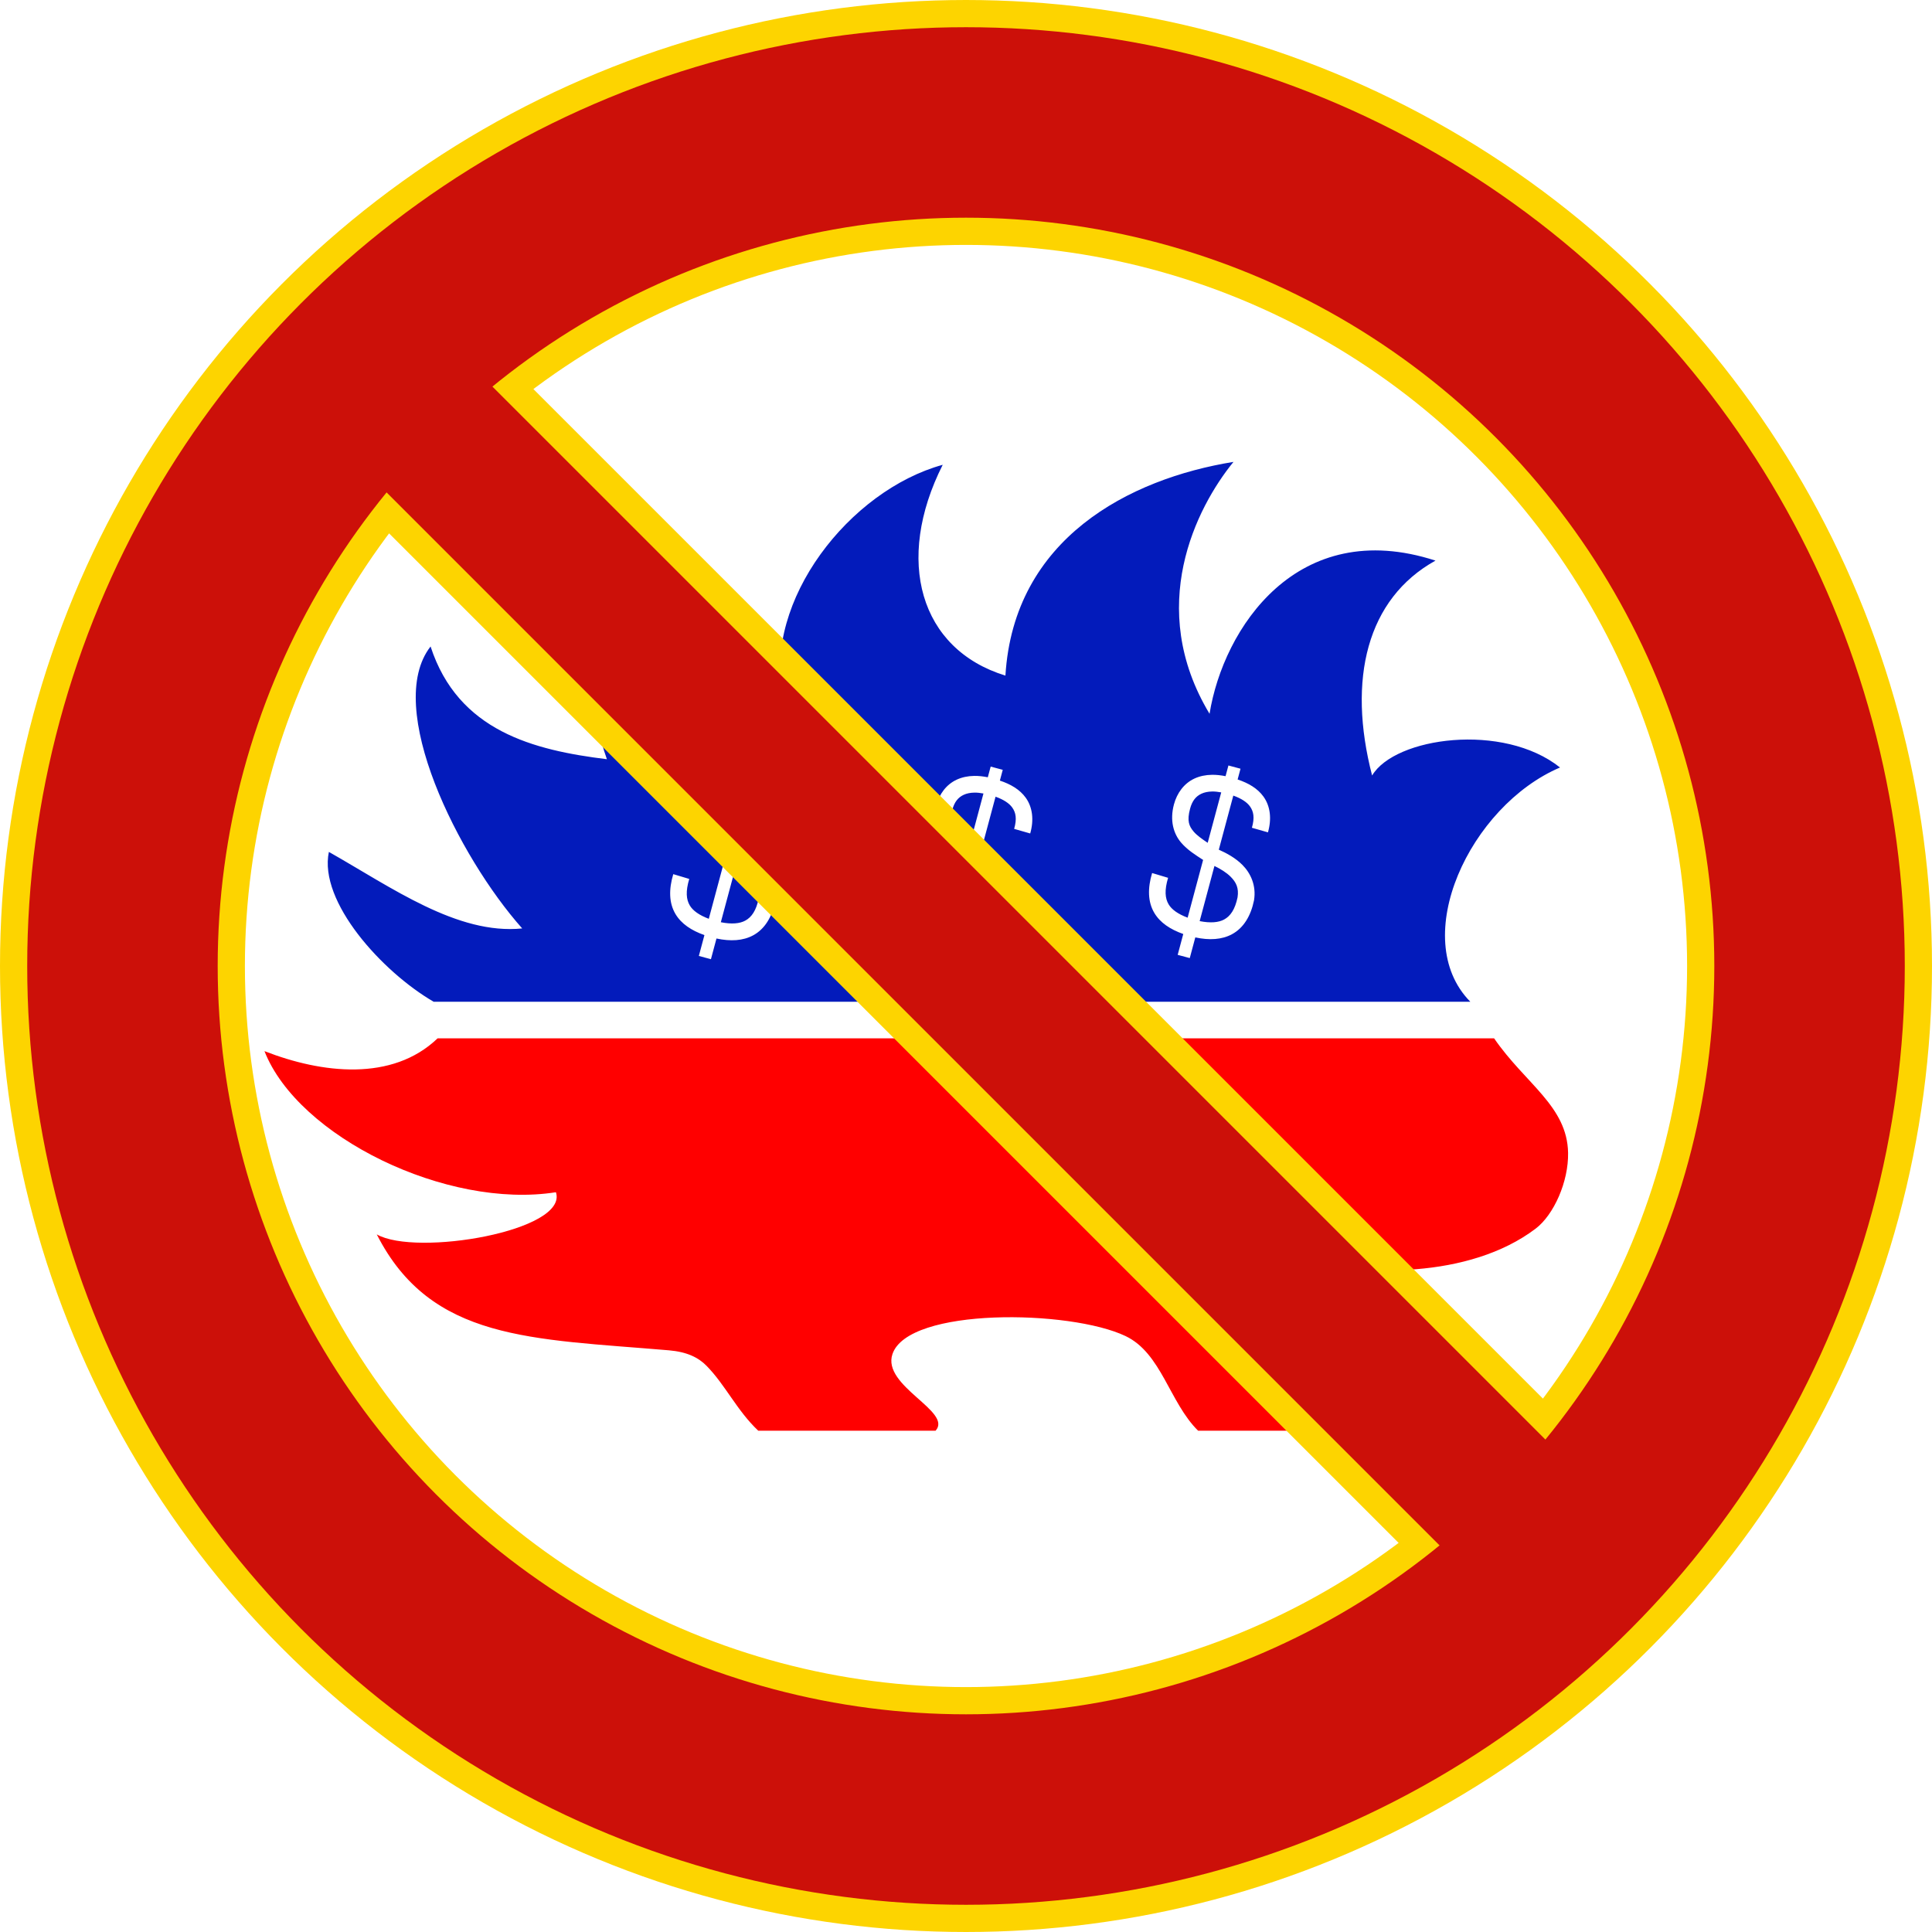 <?xml version="1.0" ?><svg height="284" id="svg4444" version="1.1" width="284" xmlns="http://www.w3.org/2000/svg" xmlns:cc="http://creativecommons.org/ns#" xmlns:dc="http://purl.org/dc/elements/1.1/" xmlns:rdf="http://www.w3.org/1999/02/22-rdf-syntax-ns#" xmlns:svg="http://www.w3.org/2000/svg">
  <defs id="defs4452">
    <mask id="mask5538" maskUnits="userSpaceOnUse">
      <g id="g5540" style="stroke:#fdffff;stroke-opacity:1" transform="matrix(14.13,0,0,14.13,1100.761,-4.2391305e-5)">
        <circle cx="138" cy="138" id="circle5542" r="124" style="fill:none;stroke:#fdffff;stroke-width:28;stroke-opacity:1"/>
        <line id="line5544" style="stroke:#fdffff;stroke-width:22;stroke-opacity:1" x1="45" x2="231" y1="45" y2="231"/>
      </g>
    </mask>
  </defs><path clip-path="url(#clipPath3826)" d="m 1150.576,2416.248 c -52.386,-49.516 -80.145,-111.559 -126.507,-158.801 -20.117,-20.499 -47.755,-34.324 -92.493,-38.142 -336.457,-28.716 -582.796,-22.84 -715.618,-284.02 96.548,55.177 470.138,-8.596 438.946,-103.285 -267.038,42.238 -631.738,-135.481 -714.067,-345.679 140.547,54.81 312.868,75.274 424.186,-31.321 862.801,0 1725.602,0 2588.403,0 76.641,111.416 179.119,165.838 181.238,280.599 1.292,69.974 -34.586,151.648 -79.707,185.782 -162.549,122.97 -425.16,117.425 -583.085,72.99 -78.228,224.426 188.757,367.356 144.521,421.876 0,0 -250.122,-0.168 -388.182,0 -70.274,-69.312 -89.785,-189.862 -177.751,-231.842 -136.23,-65.012 -532.486,-70.738 -571.082,44.179 -26.325,78.381 148.234,140.448 105.699,187.662 z" id="path2987" style="fill:#ff0000;fill-opacity:1" transform="matrix(0.06,0,0,0.06,42.426,65.335)"/><path clip-path="none" d="M 181.32 67.896 C 165.977 70.385 149.019 79.17 147.795 99.312 C 135.186 95.44 131.488 82.36 138.578 68.324 C 124.86 72.099 112.199 88.334 115.07 102.307 C 101.605 99.919 95.177 89.297 98.152 78.648 C 87.494 85.213 84.532 98.285 89.213 111.604 C 78.465 110.278 67.347 107.483 63.293 95.031 C 56.351 103.921 67.402 125.963 76.764 136.479 C 67.231 137.438 57.608 130.475 48.344 125.229 C 46.811 132.549 56.168 142.851 63.746 147.256 C 115.298 147.257 164.582 147.257 216.135 147.258 C 206.939 137.919 216.083 118.454 229.32 112.82 C 220.978 106.161 205.049 108.355 201.697 113.998 C 198.029 99.834 200.93 88.003 211.012 82.408 C 190.672 75.81 179.818 92.399 177.801 104.928 C 168.394 89.297 175.834 74.632 181.32 67.896 z M 180.576 112.523 L 182.352 113 L 181.928 114.582 C 183.525 115.113 184.867 115.899 185.732 117.105 C 186.735 118.502 186.956 120.365 186.387 122.354 L 184.027 121.68 C 184.454 120.19 184.275 119.28 183.74 118.535 C 183.297 117.917 182.473 117.369 181.293 116.951 L 179.162 124.902 C 180.335 125.427 181.601 126.106 182.641 127.15 C 183.851 128.366 184.684 130.178 184.342 132.318 L 184.338 132.346 L 184.332 132.371 C 183.874 134.608 182.822 136.4 181.102 137.328 C 179.609 138.134 177.785 138.239 175.707 137.797 L 174.893 140.836 L 173.117 140.361 L 173.938 137.297 C 172.016 136.615 170.543 135.638 169.686 134.203 C 168.715 132.578 168.693 130.554 169.357 128.334 L 171.707 129.037 C 171.158 130.872 171.261 132.058 171.791 132.945 C 172.237 133.692 173.136 134.353 174.58 134.898 L 176.855 126.406 C 175.759 125.691 174.569 124.969 173.615 123.854 C 172.502 122.551 171.934 120.611 172.566 118.25 C 173.018 116.565 174.055 115.15 175.592 114.441 C 176.36 114.087 177.22 113.908 178.156 113.895 L 178.158 113.895 C 178.789 113.885 179.457 113.958 180.154 114.096 L 180.576 112.523 z M 110.188 112.688 L 111.965 113.162 L 111.541 114.746 C 113.137 115.277 114.48 116.062 115.346 117.268 C 116.348 118.664 116.567 120.529 115.998 122.518 L 113.641 121.842 C 114.067 120.352 113.886 119.442 113.352 118.697 C 112.908 118.08 112.085 117.531 110.906 117.113 L 108.775 125.066 C 109.949 125.591 111.215 126.271 112.254 127.314 C 113.464 128.53 114.296 130.342 113.953 132.482 L 113.949 132.51 L 113.945 132.535 C 113.487 134.772 112.433 136.564 110.713 137.492 C 109.221 138.298 107.397 138.401 105.32 137.959 L 104.506 141 L 102.729 140.523 L 103.549 137.459 C 101.627 136.777 100.154 135.8 99.297 134.365 C 98.326 132.74 98.304 130.718 98.969 128.498 L 101.318 129.201 C 100.769 131.036 100.872 132.22 101.402 133.107 C 101.849 133.854 102.747 134.517 104.191 135.062 L 106.469 126.568 C 105.372 125.853 104.18 125.133 103.227 124.018 C 102.114 122.715 101.545 120.773 102.178 118.412 C 102.629 116.727 103.666 115.314 105.203 114.605 C 105.972 114.251 106.831 114.071 107.768 114.057 C 108.398 114.047 109.068 114.12 109.766 114.258 L 110.188 112.688 z M 145.627 112.688 L 147.402 113.162 L 146.979 114.746 C 148.575 115.277 149.918 116.061 150.783 117.268 C 151.785 118.664 152.007 120.529 151.438 122.518 L 149.078 121.842 C 149.505 120.352 149.326 119.442 148.791 118.697 C 148.348 118.079 147.524 117.531 146.344 117.113 L 144.213 125.066 C 145.387 125.591 146.654 126.27 147.693 127.314 C 148.904 128.53 149.735 130.342 149.393 132.482 L 149.389 132.51 L 149.383 132.535 C 148.924 134.772 147.872 136.564 146.152 137.492 C 144.66 138.298 142.835 138.402 140.758 137.959 L 139.943 141 L 138.168 140.523 L 138.988 137.459 C 137.067 136.777 135.594 135.8 134.736 134.365 C 133.766 132.74 133.744 130.718 134.408 128.498 L 136.758 129.201 C 136.209 131.036 136.312 132.22 136.842 133.107 C 137.288 133.854 138.186 134.517 139.631 135.062 L 141.908 126.568 C 140.812 125.853 139.62 125.133 138.666 124.018 C 137.553 122.715 136.985 120.773 137.617 118.412 C 138.069 116.727 139.106 115.314 140.643 114.605 C 141.411 114.251 142.27 114.071 143.207 114.057 C 143.838 114.047 144.508 114.12 145.205 114.258 L 145.627 112.688 z M 178.211 116.348 C 177.565 116.356 177.037 116.475 176.619 116.668 C 175.784 117.053 175.246 117.727 174.936 118.885 C 174.457 120.67 174.781 121.442 175.48 122.26 C 175.945 122.803 176.702 123.337 177.529 123.893 L 179.518 116.479 C 179.043 116.395 178.598 116.343 178.211 116.348 z M 107.822 116.512 C 107.176 116.52 106.648 116.639 106.23 116.832 C 105.395 117.217 104.857 117.889 104.547 119.047 C 104.069 120.832 104.392 121.606 105.092 122.424 C 105.556 122.967 106.315 123.498 107.143 124.053 L 109.127 116.643 C 108.653 116.559 108.209 116.507 107.822 116.512 z M 143.262 116.512 C 142.615 116.52 142.088 116.639 141.67 116.832 C 140.835 117.217 140.297 117.889 139.986 119.047 C 139.508 120.832 139.832 121.606 140.531 122.424 C 140.996 122.967 141.754 123.499 142.582 124.055 L 144.566 116.643 C 144.092 116.559 143.648 116.507 143.262 116.512 z M 178.521 127.295 L 176.348 135.402 C 177.953 135.72 179.137 135.601 179.936 135.17 C 180.88 134.66 181.548 133.68 181.918 131.91 C 182.131 130.535 181.715 129.695 180.904 128.881 C 180.29 128.264 179.423 127.733 178.521 127.295 z M 143.572 127.459 L 141.4 135.566 C 143.005 135.884 144.188 135.765 144.986 135.334 C 145.931 134.824 146.599 133.844 146.969 132.074 C 147.182 130.699 146.766 129.859 145.955 129.045 C 145.341 128.428 144.473 127.897 143.572 127.459 z M 108.135 127.461 L 105.961 135.566 C 107.566 135.884 108.748 135.765 109.547 135.334 C 110.492 134.824 111.16 133.844 111.529 132.074 C 111.743 130.699 111.326 129.859 110.516 129.045 C 109.902 128.428 109.035 127.899 108.135 127.461 z " id="path2987-4" style="fill:#031bbb;fill-opacity:1"/>
  <g id="gold" style="stroke:#fdd400;stroke-opacity:1" transform="translate(4,4)">
    <circle cx="138" cy="138" id="circle4458" r="124" style="fill:none;stroke:#fdd400;stroke-width:36;stroke-miterlimit:4;stroke-dasharray:none;stroke-opacity:1"/>
    <line id="line4456" style="stroke:#fdd400;stroke-width:30;stroke-miterlimit:4;stroke-dasharray:none;stroke-opacity:1" x1="45" x2="231" y1="45" y2="231"/>
  </g>
  <g id="g5941" style="stroke:#cc1009;stroke-opacity:1" transform="translate(4,4)">
    <circle cx="138" cy="138" id="circle5931" r="124" style="fill:none;stroke:#cc1009;stroke-width:28;stroke-opacity:1"/>
    <line id="line5933" style="stroke:#cc1009;stroke-width:22;stroke-opacity:1" x1="45" x2="231" y1="45" y2="231"/>
  </g>
</svg>